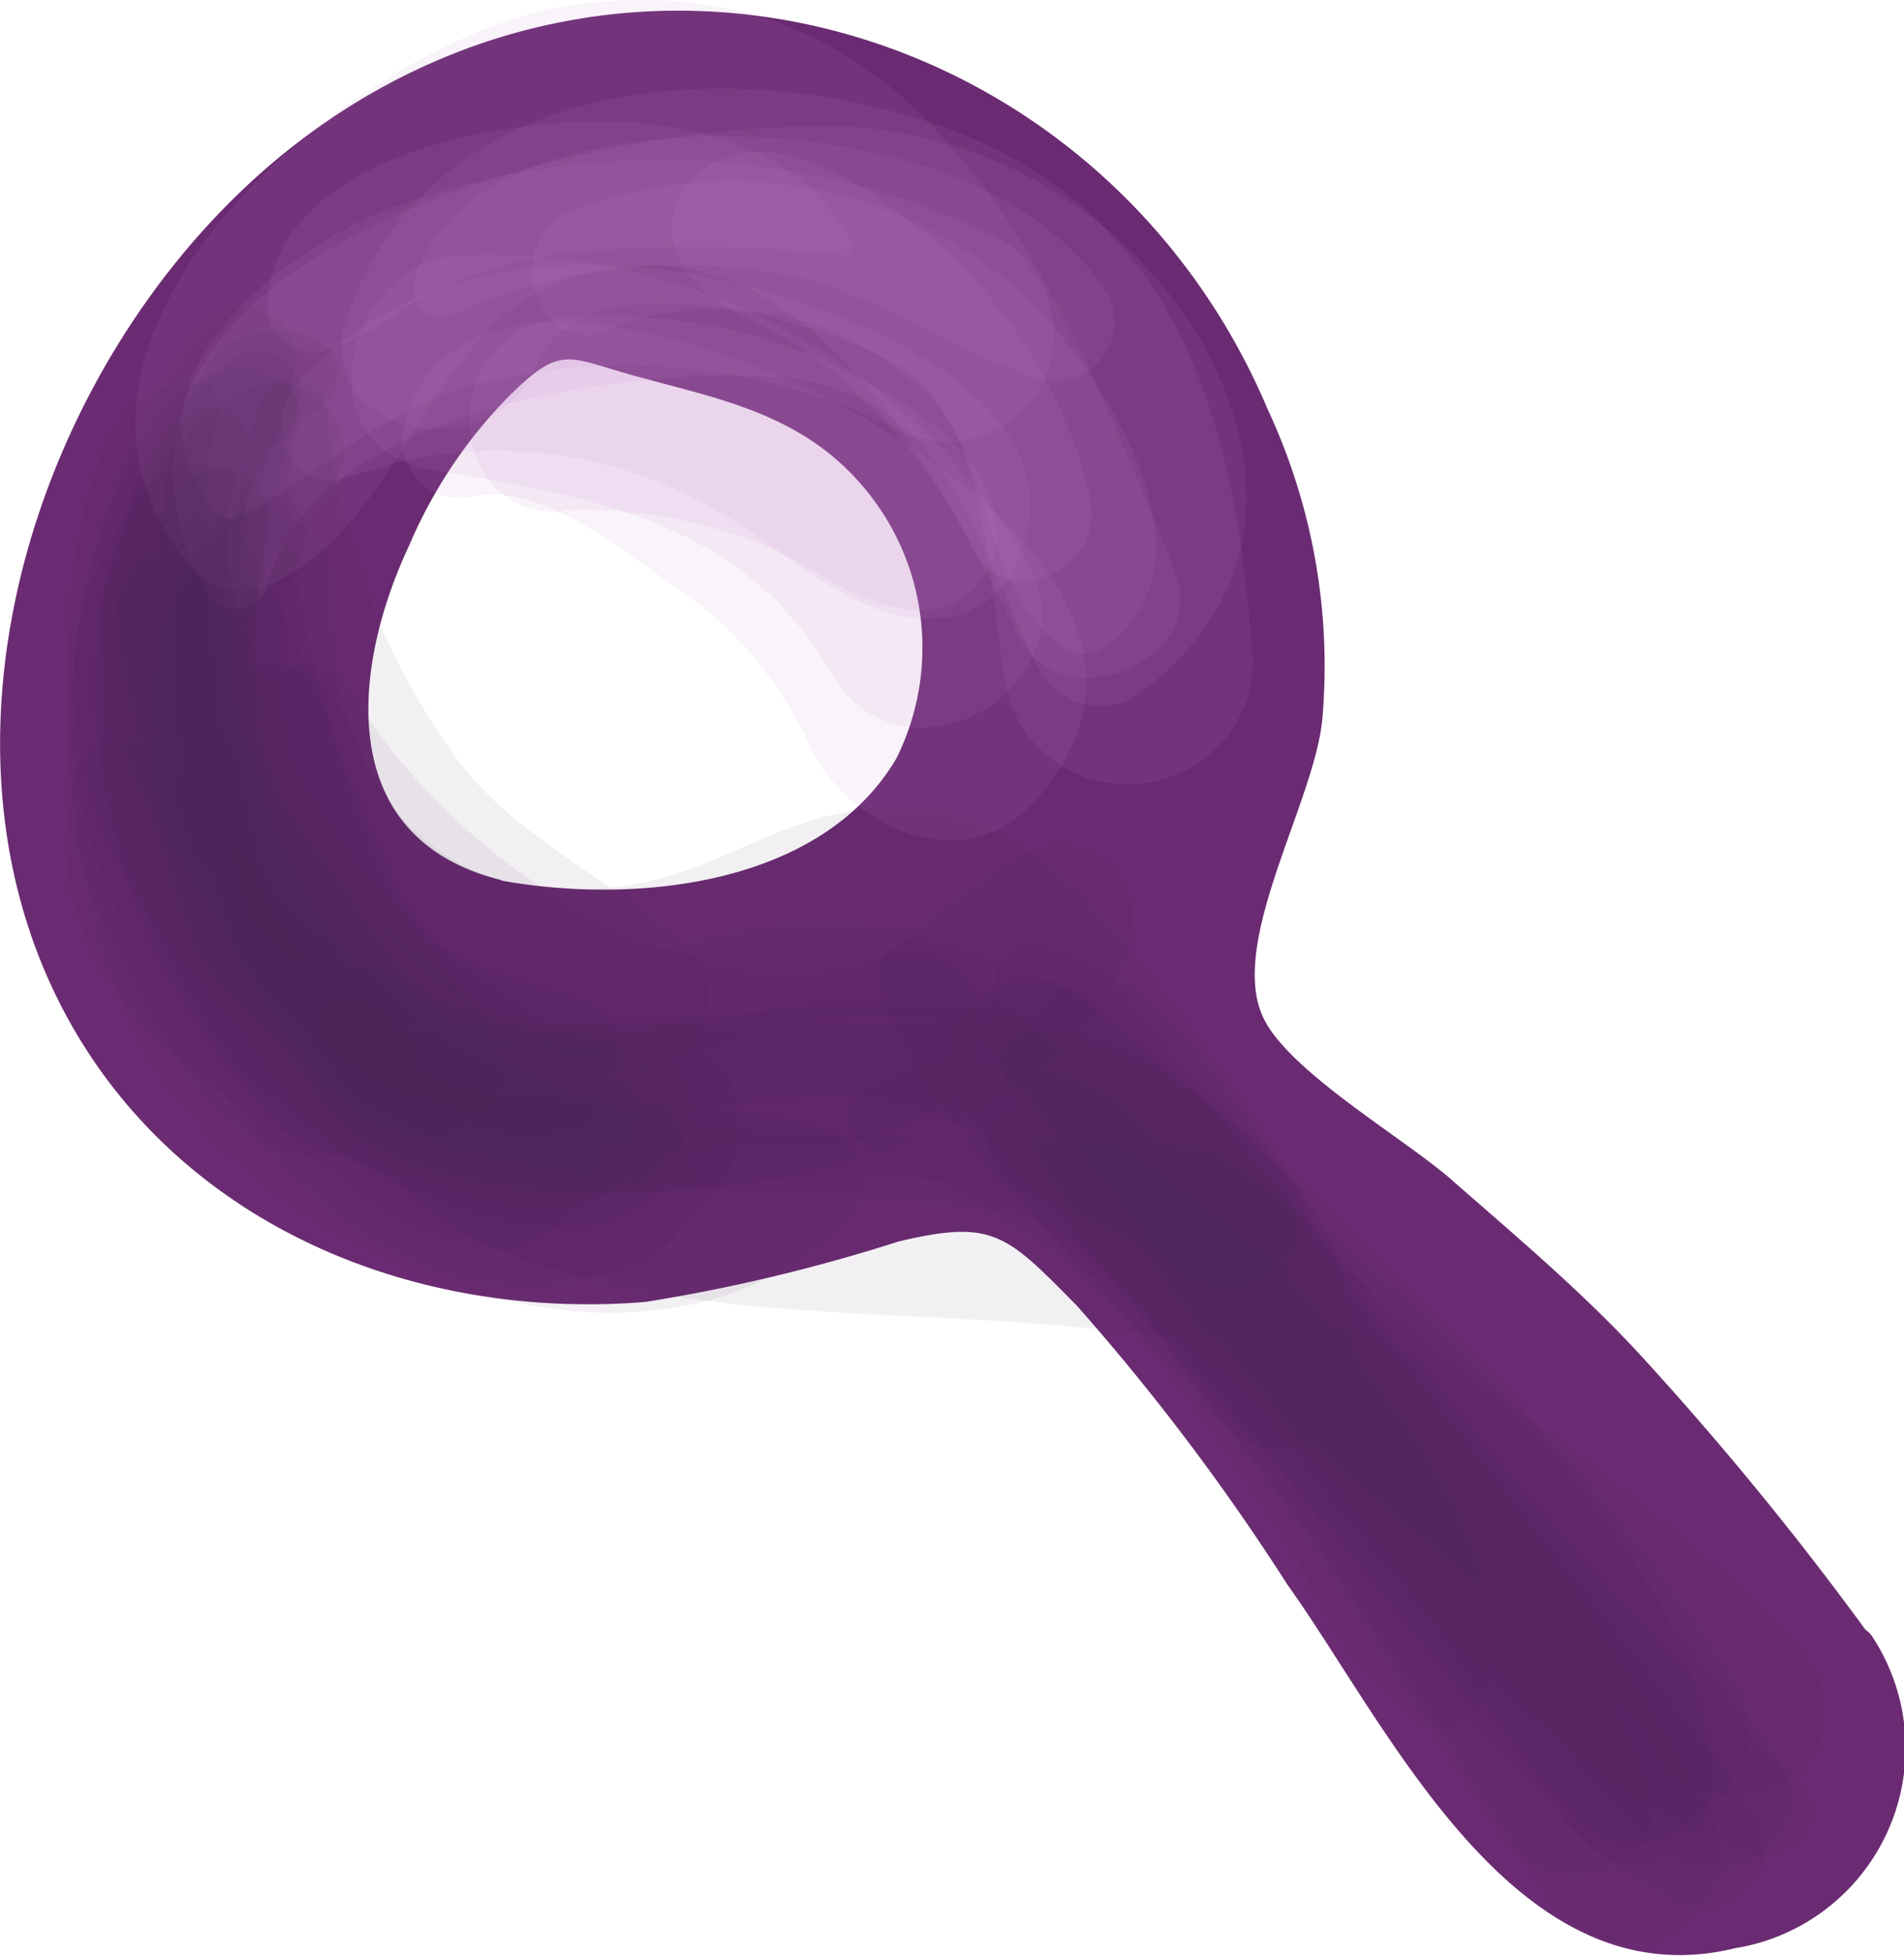 <svg xmlns="http://www.w3.org/2000/svg" viewBox="0 0 41.89 43.01">
  <defs>
    <style>
      .cls-1 {
        fill: #6b2b72;
      }

      .cls-2 {
        opacity: 0.1;
      }

      .cls-3 {
        fill: #c384cc;
      }

      .cls-4 {
        opacity: 0.07;
      }

      .cls-5 {
        fill: #422047;
      }
    </style>
  </defs>
  <title>Ресурс 18search</title>
  <g id="Слой_2" data-name="Слой 2">
    <g id="иконки_входа" data-name="иконки входа">
      <g id="Слой_237" data-name="Слой 237">
        <g>
          <path class="cls-1" d="M40.62,36.3a51.62,51.62,0,0,0-7.33-8.36c-2.34-2-4.7-4.3-7.23-6.11A11.89,11.89,0,0,0,27.7,18.9,12.1,12.1,0,0,0,26.5,7.84a9.6,9.6,0,0,0-1.84-3.21C21.72,1.23,16.15.44,11.93,1.28,2.81,3.1-3.17,16.66,3.43,24.09,8,29.2,16.12,29,21.87,25.55c1.84,2.33,3.86,4.41,5.55,6.92,1.85,2.78,4,5.38,5.92,8.09C36.5,45,43.87,40.6,40.62,36.3ZM10.77,19.93C4.58,18.62,8.24,9.36,12,7.21L12.4,7a10.65,10.65,0,0,0,3.06,1A6.59,6.59,0,0,1,20.71,13C21.93,18.93,15.35,20.9,10.77,19.93Z"/>
          <g>
            <path class="cls-1" d="M41.16,36A70.36,70.36,0,0,0,36,29.7C34.76,28.37,33.35,27.18,32,26c-1-.91-3.65-2.42-4.21-3.63-.77-1.64,1.11-4.69,1.3-6.53A13.35,13.35,0,0,0,27.89,9C24.37.67,14.07-2.65,6.53,3.15.65,7.68-2.37,17.21,2.26,23.61,5,27.38,9.68,29,14.2,28.63a37.63,37.63,0,0,0,5.57-1.33c2.08-.49,2.36-.17,3.92,1.41a49.49,49.49,0,0,1,4.63,6.13c2.24,3.13,5,9.19,9.86,8a4.46,4.46,0,0,0,3-6.87.63.63,0,0,0-1.08.63q-1,9-7.19,2.28l-1-1.34a54.76,54.76,0,0,1-3.46-4.71c-1.91-2.7-4-5.18-6.12-7.74a.63.63,0,0,0-.76-.1c-5.46,3-13.13,3.78-17.68-1.36-3.79-4.3-3-10.79-.23-15.38A13.31,13.31,0,0,1,17.3,1.79C26.44,3,30.37,14.12,25.52,21.51a.65.65,0,0,0,.23.86A73.28,73.28,0,0,1,40.08,36.62C40.56,37.25,41.65,36.63,41.16,36Z"/>
            <path class="cls-1" d="M10.94,19.33C7.37,18.39,7.73,14.7,9,12a10.61,10.61,0,0,1,2.16-3.25c1.18-1.18,1.31-.9,2.75-.5,1.84.51,3.64.82,5,2.36a5.46,5.46,0,0,1,.81,6.07c-1.67,2.83-5.81,3.21-8.71,2.68-.79-.15-1.13,1.06-.34,1.2,3.6.67,8.63,0,10.37-3.72,2.06-4.42-1.62-8.52-5.72-9.55-2.18-.54-2.93-1.32-4.7.26a12,12,0,0,0-3.05,4.7c-1.25,3.39-.85,7.27,3.1,8.31A.62.62,0,0,0,10.94,19.33Z"/>
          </g>
        </g>
      </g>
      <g id="Слой_236" data-name="Слой 236">
        <g class="cls-2">
          <path class="cls-3" d="M10,6.89A12.5,12.5,0,0,1,17.09,6c2.15.37,3.76,1.7,5.78,2.33A1.3,1.3,0,0,0,24.33,6.4C22.62,3.82,18.83,3,15.89,3c-2.31,0-6.09.56-6.78,3.2a.61.61,0,0,0,.89.68Z"/>
        </g>
        <g class="cls-2">
          <path class="cls-3" d="M13.43,7.23a6.58,6.58,0,0,1,7,1.47c1.46,1.55,1.19,4.18,2.81,5.44a.86.86,0,0,0,1.18,0c2.62-2-.5-6.54-2.3-8a9.56,9.56,0,0,0-9.46-1.53c-1.65.61-1,3.25.74,2.67Z"/>
        </g>
        <g class="cls-2">
          <path class="cls-3" d="M24,11a10.72,10.72,0,0,0-3-5.29c-1.18-1.12-3.85-3.23-5.51-2A1.58,1.58,0,0,0,15,5.82c.51.9,1.72,1.23,2.54,1.78a11.58,11.58,0,0,1,3.86,4.47c.72,1.47,2.94.42,2.57-1.08Z"/>
        </g>
        <g class="cls-2">
          <path class="cls-3" d="M18.72,5.28c-1.41-2.46-4.32-2.81-7-2.52C9.45,3,6,4,5.88,6.72a1,1,0,0,0,1.26,1,7.89,7.89,0,0,0,2-1.1,9.69,9.69,0,0,1,3.52-1.09,31.44,31.44,0,0,1,5.9.08.2.2,0,0,0,.17-.29Z"/>
        </g>
        <g class="cls-2">
          <path class="cls-3" d="M7.67,10.5a9.43,9.43,0,0,1,7.8.57c1.64.81,3.22,2.64,5.13,2.53a2,2,0,0,0,1.84-1.4c1.36-3.51-3.93-5.41-6.42-6-3.33-.81-7.16-.43-9.53,2.29-.73.84,0,2.46,1.18,2Z"/>
        </g>
        <g class="cls-2">
          <path class="cls-3" d="M10.4,10.91c1.41-.3,3.15,1.06,4.23,1.84a8.58,8.58,0,0,1,3.09,3.44c.77,1.93,3.47,3.29,5.12,1.35,3.45-4-2.37-7.82-5.61-9.24-2.3-1-7.43-2.57-8.34,1.09a1.25,1.25,0,0,0,1.51,1.52Z"/>
        </g>
        <g class="cls-2">
          <path class="cls-3" d="M22.57,12.29A13.83,13.83,0,0,0,10.09,5.62c-2.53.14-3.44,4.22-.64,4.7,3.54.61,6.88,1.1,8.84,4.48,1.6,2.76,5.87.27,4.28-2.51Z"/>
        </g>
        <g class="cls-2">
          <path class="cls-3" d="M12.39,11.22a10.87,10.87,0,0,1,4.14.66c1.31.45,2.36,1.56,3.79,1.53a1.65,1.65,0,0,0,1.56-2.05C21.62,9.63,19.4,8.52,18,7.87A12,12,0,0,0,12.39,7c-2.72.16-2.76,4.37,0,4.26Z"/>
        </g>
        <g class="cls-2">
          <path class="cls-3" d="M5.39,11.34c2-1.18,3.19-2.53,5.58-3a13.49,13.49,0,0,1,8.6,1A2.38,2.38,0,0,0,22,9.4,2.21,2.21,0,0,0,23.1,8,2.49,2.49,0,0,0,22,5.25,17.13,17.13,0,0,0,8.47,4.62c-2.42,1-6.05,3.88-3.72,6.64a.53.53,0,0,0,.64.08Z"/>
        </g>
        <g class="cls-2">
          <path class="cls-3" d="M11.81,8c1-2.5,6.74-.91,8.24.24,1.77,1.36,1.68,4.94,2.12,7a2.7,2.7,0,0,0,1.92,1.92,2.82,2.82,0,0,0,2.11-.28,2.67,2.67,0,0,0,1.36-2.37c-.38-5.65-1.83-10.37-7.69-12-4.55-1.28-10.4-.6-12.2,4.36-1,2.64,3.1,3.62,4.14,1.14Z"/>
        </g>
        <g class="cls-2">
          <path class="cls-3" d="M25.85,12.56C23.38,6.5,20.57-1,12.61.11,7.9.76-.22,7.53,4.31,12.58a1.47,1.47,0,0,0,1.75.23c3.12-1.59,3.25-6,7.06-6.87,4.74-1,7.57,4.57,9.3,8.06.93,1.88,4.23.54,3.43-1.44Z"/>
        </g>
        <g class="cls-2">
          <path class="cls-3" d="M5.88,12.87c1-3.87,7.75-4.74,11-4.59,4,.19,4.51,3.53,6,6.48A1.53,1.53,0,0,0,25,15.3c2.74-2,3.09-4.89,1.38-7.89a9.69,9.69,0,0,0-8.92-4.62c-5.06.09-16.69,3-12.91,10.26a.75.75,0,0,0,1.35-.18Z"/>
        </g>
        <g class="cls-4">
          <path class="cls-5" d="M4.58,12.52C0,15.32,7.09,28,11.91,25a.74.74,0,0,0,.15-1.15A4.83,4.83,0,0,0,10.49,23,6.86,6.86,0,0,1,7.3,20.48c-1.21-1.67-3.16-5-1.72-7,.44-.62-.41-1.37-1-1Z"/>
        </g>
        <g class="cls-4">
          <path class="cls-5" d="M4,11.76C3,17.24,6.31,26.86,12.61,28a2.11,2.11,0,0,0,2.5-1.42l.08-.22a1.81,1.81,0,0,0-1.26-2.23c-5.46-1-6.17-8.83-8.73-12.54-.29-.42-1.08-.44-1.18.15Z"/>
        </g>
        <g class="cls-4">
          <path class="cls-5" d="M4.11,10.63C1.25,13.67,2,18.73,4,22c1.41,2.34,6.07,7.71,8.84,4.41a1.61,1.61,0,0,0-1.13-2.71c-2.39-.26-4.64-3.29-5.49-5.3-1-2.43-.61-4.58-.35-7.09a1,1,0,0,0-1.73-.72Z"/>
        </g>
        <g class="cls-4">
          <path class="cls-5" d="M5.18,10.62c-1.56-1.58-3,1.56-3.36,2.73-.89,3.42.54,6.91,2.43,9.71C6,25.67,8.47,28.39,11.9,28.25c2.3-.1,5.08-1.89,4.17-4.48a1,1,0,0,0-1.4-.57c-1.05.46-2,1.14-3.22,1-2-.19-3.53-2.4-4.52-3.9a12.22,12.22,0,0,1-2-4.45,8.85,8.85,0,0,1-.11-2.12c.11-.57.21-1.13.31-1.7s.11-.54-.14-.16a.81.81,0,0,0,.17-1.28Z"/>
        </g>
        <g class="cls-4">
          <path class="cls-5" d="M6.86,22.64c-1.15,5.5,16.85,4.65,18-2.1a1.57,1.57,0,0,0-2.27-1.74c-2.32,1.31-3.55,3-6.35,3.54-.78.16-7.52.78-7.64.3a.9.9,0,0,0-1.72,0Z"/>
        </g>
        <g class="cls-4">
          <path class="cls-5" d="M19.35,21.65c.86,3,3.8,5.38,5.7,7.69a37.51,37.51,0,0,1,3.53,5,9.89,9.89,0,0,0,2.7,3.57,1,1,0,0,0,1.38-.56c.83-3.23-2-6.5-3.91-8.83a45.31,45.31,0,0,0-8.3-7.71c-.54-.39-1.27.26-1.1.85Z"/>
        </g>
        <g class="cls-4">
          <path class="cls-5" d="M20.82,23c4.2,6.53,9.71,12,13.44,18.9l3.43-2c-2.56-3.63-5.08-7.29-7.61-10.94-1.63-2.34-3.17-4.89-5.55-6.55a11.62,11.62,0,0,0-6.85-2.07c-1.51,0-3.45.85-4.92.64-3.68-.54-4.06-3.49-5.53-5.82-.48-.77-2-.79-2.17.29-.72,5,2.41,9.43,7.7,9.27,2.44-.07,4.73-1,7.2-.4,2.67.69,4.29,2.82,5.81,5,2.93,4.13,5.69,8.4,8.49,12.62a2,2,0,0,0,3.43-2A57.84,57.84,0,0,0,22.11,21.66c-.77-.57-1.78.53-1.29,1.29Z"/>
        </g>
        <g class="cls-4">
          <path class="cls-5" d="M4.09,9.25c-2.75,2.37-1.22,7.3.18,10,1.62,3.15,5.14,7.08,9,7a1.6,1.6,0,0,0,1.57-1.58c0-.83-.36-.95-.85-1.41.18.17-1.6-.6.07.05a16.85,16.85,0,0,1-2.61-1.24,13.07,13.07,0,0,1-4.47-4.43c-1.09-1.79-2.71-5.51-1.63-7.53a.78.78,0,0,0-1.22-.94Z"/>
        </g>
        <g class="cls-4">
          <path class="cls-5" d="M4.4,8.42C.93,7.94,1.33,16.71,1.74,18.7,2.25,21.18,6.12,28.59,9,24a1.24,1.24,0,0,0-.73-1.8c-2.4-.84-3.16-3.95-3.45-6.21-.22-1.79-.63-5.19,0-6.91a.57.57,0,0,0-.39-.69Z"/>
        </g>
        <g class="cls-4">
          <path class="cls-5" d="M6.76,7.37c-3.23-.83-3.32,4.26-3.28,6.24.07,4,1.4,8.7,4.68,11.15a1.82,1.82,0,0,0,1.86,0l.47-.22A1.18,1.18,0,0,0,11,23.21c-.35-1.11-.8-1.34-1.54-2.28A13.15,13.15,0,0,1,7.59,17C7.21,15.86,5.43,9.68,7,9a.88.88,0,0,0-.21-1.6Z"/>
        </g>
        <g class="cls-4">
          <path class="cls-5" d="M6.25,8.43C4.47,7.16,3,9.66,2.42,11.1a15.22,15.22,0,0,0,.3,11c2.2,5.32,11.44,9.45,16,4.64a1.11,1.11,0,0,0-.48-1.83c-3.63-1.45-7.88.68-10.88-2.75A10.66,10.66,0,0,1,5.18,16C5.08,14.78,5,10.2,6.25,9.61c.51-.23.37-.91,0-1.18Z"/>
        </g>
        <g class="cls-4">
          <path class="cls-5" d="M7.14,22.39c-.16,3.12,5.41,3.42,7.47,3.72,2.48.37,5.35,0,7.75.63s3.16,3,4.75,4.72a1.5,1.5,0,0,0,2.49-.66c.95-3.33-2-6.45-4.93-7.62-2-.79-4-.66-6.1-.64-.9,0-9.11.21-9.38-.43a1,1,0,0,0-2,.28Z"/>
        </g>
        <g class="cls-4">
          <path class="cls-5" d="M21.87,25.56c1.7,2.36,3.91,4.33,5.73,6.62,2.08,2.63,3.58,5.59,5.54,8.28,1,1.43,3.88.65,3.12-1.31-2.12-5.54-7.71-12.33-13.17-14.82-.72-.32-1.8.42-1.22,1.23Z"/>
        </g>
        <g class="cls-4">
          <path class="cls-5" d="M22.77,25.57c2.36,1.47,4.06,4.93,5.78,7.13,2.05,2.61,4.14,5.18,6.25,7.74,1.38,1.69,3.59-.46,2.81-2.17-1.32-2.9-4-5.25-6.12-7.62l-7.55-8.59-2.57,2.56c5.34,4.38,9.5,9.53,13.82,14.85,1.39,1.72,4.22-.51,3.05-2.35-3.72-5.82-9-10.74-14.3-15.06a1.81,1.81,0,0,0-2.57,2.56l6.74,7.71c2.1,2.4,5,4.89,6.41,7.75l2.81-2.17c-2.56-3-5.13-5.94-7.76-8.85-1.78-2-3.54-4.24-6.09-5.17-1-.37-1.56,1.15-.71,1.68Z"/>
        </g>
        <g class="cls-4">
          <path class="cls-5" d="M36.17,39.37l.16.52h2.33c-2.71-3.75-5.73-7.29-8.47-11-1.92-2.63-3.93-7.38-7.3-8.17a.82.82,0,0,0-1,.78c-.5,3.81,4.27,8.16,6.44,11,2.44,3.2,4.85,7.37,8.5,9.26,1.54.79,2.91-1.55,1.36-2.33l-1-.8a.63.63,0,0,0-1,.76Z"/>
        </g>
        <g class="cls-4">
          <path class="cls-5" d="M22.9,24a37.7,37.7,0,0,1,2.66,3.61l2.61-2c-2.86-3.25-6.5-3.84-10.66-3.46-2.79.26-5.47.69-8.2-.26-2.92-1-3.87-3.25-5.82-5.31a1.11,1.11,0,0,0-1.84.48c-1.07,4,2.48,7.06,5.88,8.41,6.06,2.41,13-1.83,18.29,2.5,1.63,1.32,3.94-.85,2.35-2.36A41.5,41.5,0,0,1,24.92,22c-1.19-1.42-3.16.61-2,2Z"/>
        </g>
        <g class="cls-4">
          <path class="cls-5" d="M5,8C1.2,11.1,1.65,17.29,4.28,21c1.51,2.09,7.89,7,9.3,2.42a1.22,1.22,0,0,0-.84-1.47c-2.59-.7-4.8-1.7-6.19-4.16-1.65-2.93-.77-5.81,0-8.81A.94.94,0,0,0,5,8Z"/>
        </g>
        <g class="cls-4">
          <path class="cls-5" d="M5,8.81c-4.57,3.78-3.18,9.61-.26,14,1.71,2.57,9.2,7,10.44,1.83a1.4,1.4,0,0,0-1.33-1.74c-2.76-.18-4.75-.49-6.35-3-1.78-2.84-3.32-6.33-.39-9C8.53,9.61,6.44,7.61,5,8.81Z"/>
        </g>
        <g class="cls-4">
          <path class="cls-5" d="M5.72,8.88a11.26,11.26,0,0,0,1.21,9.51C8.44,20.8,11,23.39,14,23.6a1.61,1.61,0,0,0,1.13-2.73c-1.54-1.5-3.53-2.26-4.94-4a15.13,15.13,0,0,1-3-7.81.76.76,0,0,0-1.48-.2Z"/>
        </g>
        <g class="cls-4">
          <path class="cls-5" d="M5.73,15.65c1.47,5.79,8.77,11.87,14.88,8.79a1.78,1.78,0,0,0,.92-1.59l0-.61-2.32-.31-.17.65,1-.73c-3.05-.05-6.87.74-9.66-.91-3-1.78-3.81-6-6.11-8.41a1.25,1.25,0,0,0-2.11.88c.1,4.2,3.54,9.49,7.52,11,3.42,1.33,8.85,1.46,11.54-1.37a1.2,1.2,0,0,0-.84-2c-1.18-.11-2.12.4-3.33.34a10.23,10.23,0,0,1-3.75-1.07,14.08,14.08,0,0,1-5.78-5.41,1,1,0,0,0-1.73.73Z"/>
        </g>
        <g class="cls-4">
          <path class="cls-5" d="M4.34,7.27C1.9,11,.47,15.37,2.86,19.46c1.68,2.88,5.75,7.31,9.37,7.13A1.82,1.82,0,0,0,14,25.27a2.26,2.26,0,0,0-.25-1.69,1.37,1.37,0,0,0-2.14-.28l-.15.19,1.5-.39c-2.4-.47-5-3.05-6.39-4.9-2.5-3.26-1.13-6.55-.08-10a1.16,1.16,0,0,0-2.11-.89Z"/>
        </g>
        <g class="cls-4">
          <path class="cls-5" d="M5.59,11c-4,2.83-2.21,9.22.25,12.52,4.94,6.64,12.87,4.76,20,5.93,2.68.44,3.84-3.66,1.13-4.11-4.66-.77-9.92.32-14.35-1.38S4.9,16.55,6.73,11.83A.78.78,0,0,0,5.59,11Z"/>
        </g>
        <g class="cls-4">
          <path class="cls-5" d="M19,25.22a34.38,34.38,0,0,1,9.32,6.29c2.58,2.58,4,6.09,6.48,8.59,1,.94,3,.32,2.89-1.2-.48-4.3-4.54-8.54-7.78-11.17C27.36,25.63,22.32,21.67,19,24a.69.69,0,0,0,0,1.18Z"/>
        </g>
        <g class="cls-4">
          <path class="cls-5" d="M33.05,36.23c1,1.41,2.16,2.72,3.18,4.14,1.23,1.72,4.1.1,2.87-1.68C37.27,36,35,33.61,32.91,31.13c-1.3-1.55-4,.5-2.83,2.19a24.53,24.53,0,0,0,3.51,4.1c1.45,1.36,4.17-.47,2.89-2.23-1.69-2.32-4-5.26-6.94-6A1.28,1.28,0,0,0,28.11,31a20.77,20.77,0,0,0,2.65,3.07c1,1.08,1.94,2.16,2.83,3.31l2.6-2.6a20.56,20.56,0,0,1-3-3.32l-2.83,2.18c2,2.34,3.92,4.88,6.13,7l2.35-2.36a18.08,18.08,0,0,0-4.64-3.26c-.67-.3-1.69.39-1.15,1.14Z"/>
        </g>
        <g class="cls-4">
          <path class="cls-5" d="M22.24,23.81c2.55,2.35,4,5.48,6.57,7.87C31.5,34.23,34.61,36.21,37,39l-.29-2.25-.25.55a1.43,1.43,0,0,0,.84,2.08l.52.1a1.88,1.88,0,0,0,1.81-3.11c-2.92-3.26-6.73-5.4-9.89-8.4-2.12-2-3.86-5.78-7.26-5.27a.65.65,0,0,0-.28,1.08Z"/>
        </g>
        <g class="cls-4">
          <path class="cls-5" d="M39.5,39.1a79.94,79.94,0,0,1-9-10.13c-1.9-2.7-3.6-5.6-5.72-8.14-1.62-1.95-3.34-3.38-6-3-1.68.24-3.07,1.3-4.74,1.6-4.7.88-6.93-2.52-6.78-6.7a1.55,1.55,0,0,0-2.87-.78C.69,19.15,8.7,24.14,15.12,23.21c.61-.09,1.19-.52,1.79-.61,4.72-.71,4.57,0,6.84,3,1.42,1.91,2.78,3.87,4.22,5.75,2.82,3.68,5.9,7.51,10.25,9.37,1,.44,2.18-.73,1.28-1.65Z"/>
        </g>
      </g>
    </g>
  </g>
</svg>
